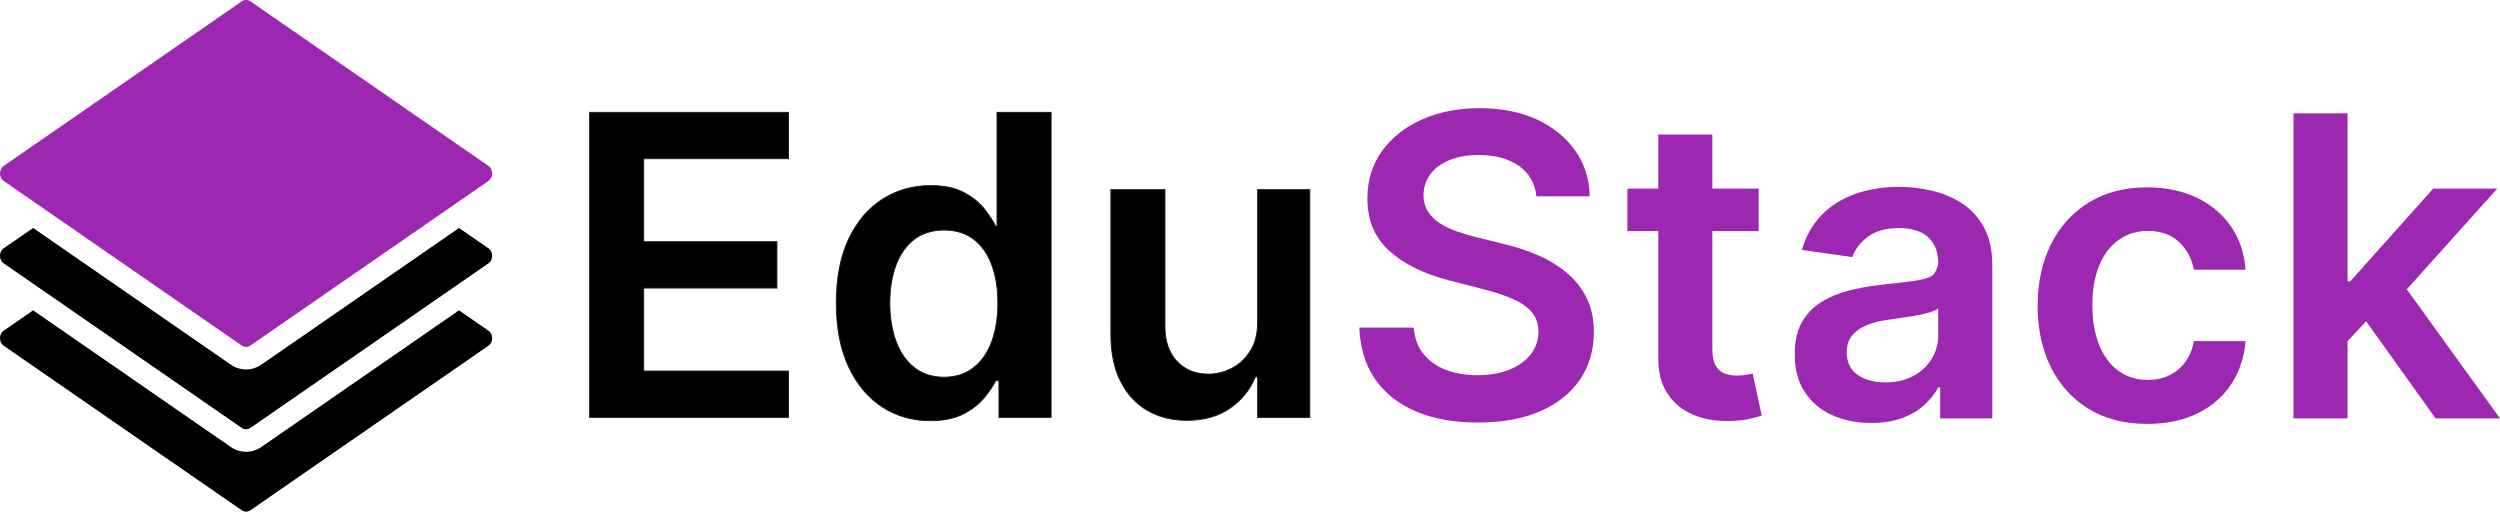 <?xml version="1.0" encoding="UTF-8"?>
<svg id="_1500_x_1500_px_Logo_4" data-name="1500 x 1500 px Logo 4" xmlns="http://www.w3.org/2000/svg" viewBox="0 0 1294.85 265">
  <defs>
    <style>
      .cls-1 {
        fill: #9c27b0;
      }

      .cls-2 {
        stroke: #1d1d1b;
        stroke-width: .5px;
      }
    </style>
  </defs>
  <path class="cls-2" d="m305.39,216.19V58.19h103v24h-75v43h69v24h-69v43h75v24h-103Z"/>
  <path class="cls-2" d="m481.85,217.89c-9.28,0-17.59-2.39-24.92-7.15-7.33-4.77-13.13-11.69-17.39-20.77-4.26-9.08-6.38-20.1-6.38-33.08s2.17-24.22,6.5-33.27c4.33-9.05,10.19-15.9,17.58-20.54,7.39-4.64,15.62-6.96,24.69-6.96,6.92,0,12.62,1.17,17.08,3.5,4.46,2.33,8,5.13,10.62,8.38,2.62,3.26,4.64,6.32,6.08,9.19h.69v-59h28v158h-27v-19h-1.69c-1.44,2.87-3.51,5.91-6.23,9.12-2.72,3.21-6.31,5.94-10.77,8.19-4.46,2.26-10.08,3.38-16.85,3.38Zm7.16-22.52c5.91,0,10.94-1.61,15.1-4.82,4.16-3.21,7.32-7.69,9.48-13.45,2.16-5.75,3.24-12.46,3.24-20.11s-1.07-14.31-3.2-19.96c-2.13-5.65-5.27-10.04-9.4-13.18-4.14-3.13-9.21-4.7-15.22-4.7s-11.4,1.62-15.57,4.86c-4.16,3.24-7.29,7.71-9.4,13.41-2.11,5.7-3.16,12.23-3.16,19.57s1.07,13.99,3.2,19.77c2.13,5.78,5.29,10.33,9.48,13.64,4.19,3.31,9.34,4.97,15.45,4.97Z"/>
  <path class="cls-2" d="m651.39,166.78v-68.58h27v118h-27v-21h-1.23c-2.66,6.6-7.03,12.01-13.09,16.21-6.06,4.2-13.52,6.3-22.38,6.3-7.73,0-14.55-1.73-20.46-5.18-5.91-3.46-10.53-8.5-13.86-15.13-3.33-6.63-4.99-14.66-4.99-24.08v-75.11h28v71.05c0,7.5,2.07,13.46,6.22,17.88,4.15,4.42,9.59,6.63,16.34,6.63,4.15,0,8.17-1,12.06-3.01,3.89-2,7.09-5,9.61-8.98,2.52-3.98,3.77-8.98,3.77-14.99Z"/>
  <path class="cls-1" d="m795.78,101.69c-.72-6.75-3.75-12-9.08-15.76-5.33-3.76-12.25-5.64-20.75-5.64-5.98,0-11.1.9-15.38,2.7-4.28,1.8-7.55,4.25-9.81,7.34-2.27,3.09-3.43,6.62-3.48,10.59,0,3.3.76,6.16,2.28,8.58,1.52,2.42,3.59,4.47,6.22,6.14,2.63,1.67,5.54,3.08,8.73,4.21,3.19,1.13,6.41,2.09,9.66,2.86l14.84,3.71c5.98,1.39,11.73,3.27,17.27,5.64,5.54,2.37,10.51,5.36,14.91,8.96,4.4,3.61,7.89,7.96,10.47,13.06,2.58,5.1,3.86,11.08,3.86,17.93,0,9.27-2.37,17.42-7.11,24.46-4.74,7.03-11.58,12.52-20.52,16.46-8.94,3.94-19.74,5.91-32.42,5.91s-22.99-1.91-32.03-5.72c-9.04-3.81-16.1-9.38-21.17-16.69-5.07-7.32-7.82-16.23-8.23-26.74h28.2c.41,5.51,2.11,10.1,5.1,13.75,2.99,3.66,6.89,6.39,11.71,8.19,4.82,1.8,10.21,2.7,16.19,2.7s11.71-.94,16.42-2.82c4.71-1.88,8.41-4.51,11.09-7.88,2.68-3.37,4.04-7.33,4.1-11.86-.05-4.12-1.26-7.53-3.63-10.24-2.37-2.7-5.68-4.97-9.93-6.8-4.25-1.83-9.21-3.46-14.87-4.91l-18-4.64c-13.03-3.35-23.32-8.44-30.87-15.26-7.55-6.83-11.32-15.9-11.32-27.24,0-9.32,2.54-17.49,7.61-24.5,5.07-7.01,11.99-12.45,20.75-16.34,8.76-3.89,18.67-5.83,29.75-5.83s21.08,1.94,29.56,5.83c8.47,3.89,15.13,9.27,19.97,16.15,4.84,6.88,7.34,14.77,7.5,23.68h-27.59Z"/>
  <path class="cls-1" d="m910.89,97.69v22h-68v-22h68Zm-52-28h28v111.12c0,3.75.58,6.62,1.74,8.59,1.16,1.98,2.69,3.33,4.6,4.05,1.91.72,4.02,1.08,6.34,1.08,1.75,0,3.37-.13,4.83-.39,1.47-.26,2.59-.49,3.36-.69l4.72,21.81c-1.5.51-3.62,1.08-6.38,1.7-2.76.62-6.12.98-10.09,1.08-7.01.21-13.33-.86-18.95-3.2-5.62-2.34-10.07-5.97-13.34-10.9-3.28-4.93-4.89-11.1-4.83-18.49v-115.74Z"/>
  <path class="cls-1" d="m969.17,219.07c-7.5,0-14.24-1.35-20.23-4.05-5.99-2.7-10.71-6.69-14.18-11.98-3.47-5.29-5.2-11.82-5.2-19.57,0-6.68,1.23-12.2,3.7-16.57,2.47-4.37,5.83-7.86,10.09-10.48,4.26-2.62,9.08-4.61,14.45-5.97,5.37-1.36,10.93-2.35,16.68-2.97,6.93-.72,12.56-1.37,16.88-1.97,4.32-.59,7.46-1.51,9.44-2.77,1.98-1.26,3.09-5.9,3.09-5.9v-.44c0-5.8-1.73-10.3-5.18-13.49-3.46-3.19-8.43-4.78-14.93-4.78-6.86,0-12.29,1.49-16.28,4.47-4,2.98-6.69,6.5-8.08,10.56l-26.14-3.7c2.06-7.19,5.47-13.22,10.21-18.07,4.74-4.86,10.55-8.5,17.4-10.94,6.86-2.44,14.44-3.66,22.74-3.66,5.72,0,11.42.67,17.09,2,5.67,1.34,10.85,3.53,15.55,6.59,4.69,3.06,8.47,7.21,11.33,12.45,2.86,5.24,4.29,11.79,4.29,19.65v79.22h-27v-16h-.96c-1.7,3.01-4.07,6.08-7.13,8.93-3.06,2.85-6.88,5.14-11.48,6.86s-9.98,2.58-16.14,2.58Zm7.28-21c5.6,0,10.45-1.12,14.56-3.35,4.11-2.24,7.28-5.2,9.52-8.9,2.24-3.7,3.35-7.73,3.35-12.1v-13.95c-.87.72-2.35,1.39-4.43,2-2.08.62-4.41,1.16-6.97,1.62-2.57.46-5.11.87-7.63,1.23-2.52.36-4.7.67-6.55.92-4.16.57-7.89,1.49-11.17,2.77-3.29,1.29-5.88,3.07-7.78,5.36-1.9,2.29-2.85,5.23-2.85,8.82,0,5.14,1.88,9.02,5.62,11.64s8.53,3.93,14.33,3.93Z"/>
  <path class="cls-1" d="m1112.23,219.56c-11.84,0-22-2.6-30.47-7.8-8.47-5.2-14.99-12.4-19.54-21.59-4.56-9.19-6.84-19.79-6.84-31.79s2.32-22.7,6.95-31.94c4.63-9.24,11.19-16.45,19.66-21.63,8.47-5.18,18.5-7.76,30.09-7.76,9.63,0,18.16,1.76,25.61,5.29,7.44,3.53,13.37,8.5,17.8,14.91,4.43,6.41,6.95,13.89,7.57,22.44h-26.73c-1.08-5.72-3.64-10.49-7.69-14.33-4.04-3.84-9.44-5.75-16.18-5.75-5.72,0-10.74,1.53-15.06,4.6-4.33,3.06-7.69,7.45-10.08,13.17s-3.59,12.57-3.59,20.55,1.18,15.02,3.55,20.82c2.37,5.79,5.7,10.25,10,13.36,4.3,3.12,9.36,4.67,15.18,4.67,4.12,0,7.81-.78,11.08-2.36,3.27-1.57,6.01-3.85,8.23-6.84,2.21-2.99,3.73-6.62,4.56-10.89h26.73c-.67,8.39-3.14,15.82-7.42,22.28-4.27,6.46-10.09,11.51-17.46,15.14-7.37,3.63-16.02,5.45-25.95,5.45Z"/>
  <path class="cls-1" d="m1187.89,216.69V58.69h28v158h-28Zm25-36.74l-.08-34.26h4.51l42.94-48h33.16l-52.99,59h-5.85l-21.7,23.26Zm48.59,36.74l-38.53-53.86,18.8-19.65,53.09,73.51h-33.37Z"/>
  <g>
    <path class="cls-1" d="m254.91,89.83c0,.77-.19,2.7-1.98,3.94l-17.99,12.44s-.03.02-.04.03l-105.19,72.72c-1.37.95-3.14.95-4.51,0L20.01,106.24s-.03-.02-.05-.03L1.98,93.78c-1.79-1.24-1.98-3.17-1.98-3.94s.19-2.71,1.98-3.94L125.2.71c.69-.47,1.47-.71,2.26-.71s1.57.24,2.26.71l123.22,85.18c1.79,1.24,1.98,3.17,1.98,3.94Z"/>
    <path d="m254.91,132.5c0,.77-.19,2.71-1.98,3.94l-17.97,12.42s-.05.04-.08.06l-105.17,72.7c-1.37.95-3.14.95-4.51,0L20.03,148.92s-.05-.04-.08-.05l-17.97-12.42c-1.79-1.24-1.98-3.17-1.98-3.94s.19-2.7,1.98-3.94l15.18-10.49,102.38,70.78c2.4,1.66,5.15,2.49,7.91,2.49s5.51-.83,7.91-2.49l102.38-70.78,15.18,10.49c1.79,1.24,1.98,3.17,1.98,3.94Z"/>
    <path d="m254.91,175.16c0,.77-.19,2.71-1.98,3.94l-123.22,85.18c-1.37.95-3.14.95-4.51,0L1.98,179.11c-1.79-1.24-1.98-3.17-1.98-3.94s.19-2.7,1.98-3.94l15.18-10.5,102.38,70.78c2.4,1.66,5.16,2.49,7.91,2.49,2.75,0,5.51-.83,7.91-2.49l102.38-70.78,15.18,10.5c1.79,1.24,1.98,3.17,1.98,3.94Z"/>
  </g>
</svg>